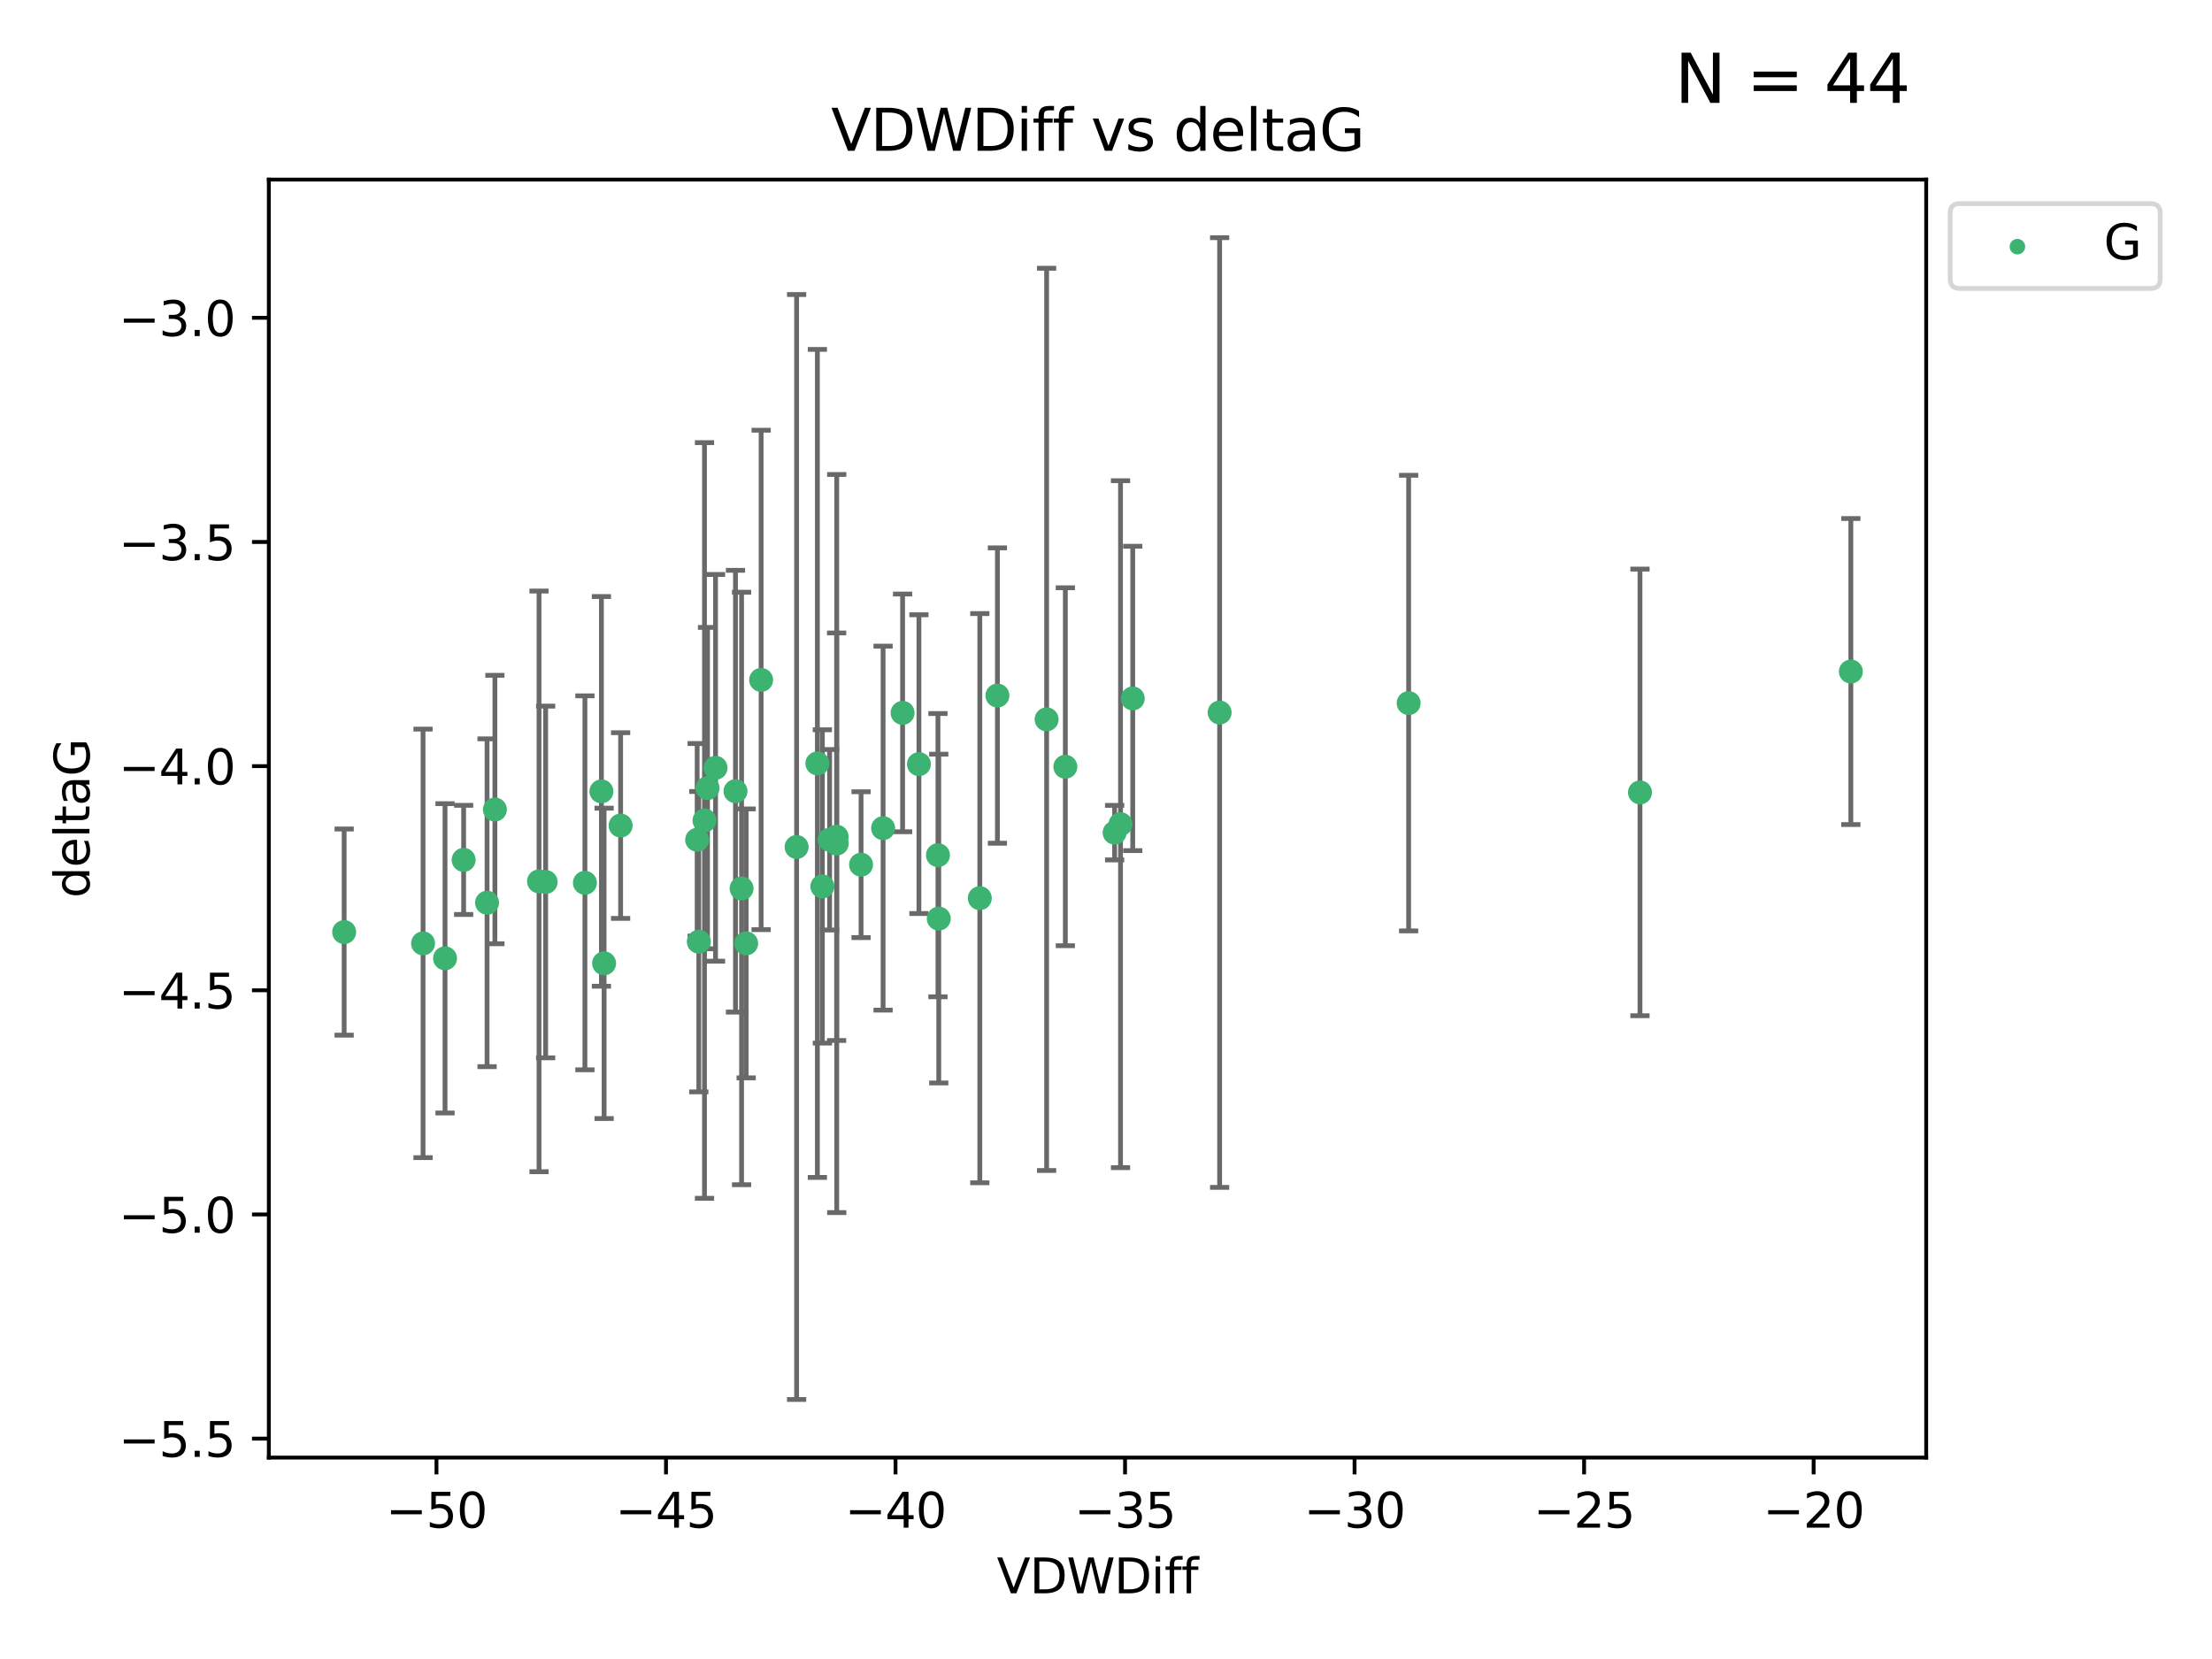 <?xml version="1.0" encoding="utf-8" standalone="no"?>
<!DOCTYPE svg PUBLIC "-//W3C//DTD SVG 1.1//EN"
  "http://www.w3.org/Graphics/SVG/1.1/DTD/svg11.dtd">
<svg xmlns:xlink="http://www.w3.org/1999/xlink" width="460.8pt" height="345.6pt" viewBox="0 0 460.8 345.6" xmlns="http://www.w3.org/2000/svg" version="1.1">
 <defs>
  <style type="text/css">*{stroke-linejoin: round; stroke-linecap: butt}</style>
 </defs>
 <g id="figure_1">
  <g id="patch_1">
   <path d="M 0 345.6 
L 460.8 345.6 
L 460.8 0 
L 0 0 
z
" style="fill: #ffffff"/>
  </g>
  <g id="axes_1">
   <g id="patch_2">
    <path d="M 56 303.64 
L 401.26 303.64 
L 401.26 37.411 
L 56 37.411 
z
" style="fill: #ffffff"/>
   </g>
   <g id="PathCollection_1">
    <defs>
     <path id="mda6fa70199" d="M 0 1.118 
C 0.297 1.118 0.581 1 0.791 0.791 
C 1 0.581 1.118 0.297 1.118 0 
C 1.118 -0.297 1 -0.581 0.791 -0.791 
C 0.581 -1 0.297 -1.118 0 -1.118 
C -0.297 -1.118 -0.581 -1 -0.791 -0.791 
C -1 -0.581 -1.118 -0.297 -1.118 0 
C -1.118 0.297 -1 0.581 -0.791 0.791 
C -0.581 1 -0.297 1.118 0 1.118 
z
" style="stroke: #3cb371"/>
    </defs>
    <g clip-path="url(#pab0055005d)">
     <use xlink:href="#mda6fa70199" x="145.232" y="174.941" style="fill: #3cb371; stroke: #3cb371"/>
     <use xlink:href="#mda6fa70199" x="88.128" y="196.522" style="fill: #3cb371; stroke: #3cb371"/>
     <use xlink:href="#mda6fa70199" x="101.463" y="188.057" style="fill: #3cb371; stroke: #3cb371"/>
     <use xlink:href="#mda6fa70199" x="112.289" y="183.607" style="fill: #3cb371; stroke: #3cb371"/>
     <use xlink:href="#mda6fa70199" x="149.058" y="159.953" style="fill: #3cb371; stroke: #3cb371"/>
     <use xlink:href="#mda6fa70199" x="172.823" y="174.94" style="fill: #3cb371; stroke: #3cb371"/>
     <use xlink:href="#mda6fa70199" x="195.56" y="191.356" style="fill: #3cb371; stroke: #3cb371"/>
     <use xlink:href="#mda6fa70199" x="71.694" y="194.169" style="fill: #3cb371; stroke: #3cb371"/>
     <use xlink:href="#mda6fa70199" x="147.387" y="164.177" style="fill: #3cb371; stroke: #3cb371"/>
     <use xlink:href="#mda6fa70199" x="145.574" y="196.169" style="fill: #3cb371; stroke: #3cb371"/>
     <use xlink:href="#mda6fa70199" x="113.668" y="183.734" style="fill: #3cb371; stroke: #3cb371"/>
     <use xlink:href="#mda6fa70199" x="92.709" y="199.634" style="fill: #3cb371; stroke: #3cb371"/>
     <use xlink:href="#mda6fa70199" x="158.557" y="141.638" style="fill: #3cb371; stroke: #3cb371"/>
     <use xlink:href="#mda6fa70199" x="188.027" y="148.504" style="fill: #3cb371; stroke: #3cb371"/>
     <use xlink:href="#mda6fa70199" x="165.95" y="176.447" style="fill: #3cb371; stroke: #3cb371"/>
     <use xlink:href="#mda6fa70199" x="129.286" y="171.977" style="fill: #3cb371; stroke: #3cb371"/>
     <use xlink:href="#mda6fa70199" x="174.285" y="174.305" style="fill: #3cb371; stroke: #3cb371"/>
     <use xlink:href="#mda6fa70199" x="195.393" y="178.144" style="fill: #3cb371; stroke: #3cb371"/>
     <use xlink:href="#mda6fa70199" x="204.111" y="187.105" style="fill: #3cb371; stroke: #3cb371"/>
     <use xlink:href="#mda6fa70199" x="121.849" y="183.909" style="fill: #3cb371; stroke: #3cb371"/>
     <use xlink:href="#mda6fa70199" x="153.216" y="164.821" style="fill: #3cb371; stroke: #3cb371"/>
     <use xlink:href="#mda6fa70199" x="174.308" y="175.723" style="fill: #3cb371; stroke: #3cb371"/>
     <use xlink:href="#mda6fa70199" x="170.276" y="159.033" style="fill: #3cb371; stroke: #3cb371"/>
     <use xlink:href="#mda6fa70199" x="179.374" y="180.127" style="fill: #3cb371; stroke: #3cb371"/>
     <use xlink:href="#mda6fa70199" x="103.098" y="168.639" style="fill: #3cb371; stroke: #3cb371"/>
     <use xlink:href="#mda6fa70199" x="171.313" y="184.66" style="fill: #3cb371; stroke: #3cb371"/>
     <use xlink:href="#mda6fa70199" x="154.483" y="185.084" style="fill: #3cb371; stroke: #3cb371"/>
     <use xlink:href="#mda6fa70199" x="96.584" y="179.131" style="fill: #3cb371; stroke: #3cb371"/>
     <use xlink:href="#mda6fa70199" x="125.285" y="164.86" style="fill: #3cb371; stroke: #3cb371"/>
     <use xlink:href="#mda6fa70199" x="125.846" y="200.683" style="fill: #3cb371; stroke: #3cb371"/>
     <use xlink:href="#mda6fa70199" x="155.439" y="196.527" style="fill: #3cb371; stroke: #3cb371"/>
     <use xlink:href="#mda6fa70199" x="235.969" y="145.499" style="fill: #3cb371; stroke: #3cb371"/>
     <use xlink:href="#mda6fa70199" x="233.425" y="171.692" style="fill: #3cb371; stroke: #3cb371"/>
     <use xlink:href="#mda6fa70199" x="232.197" y="173.454" style="fill: #3cb371; stroke: #3cb371"/>
     <use xlink:href="#mda6fa70199" x="183.964" y="172.517" style="fill: #3cb371; stroke: #3cb371"/>
     <use xlink:href="#mda6fa70199" x="146.759" y="170.92" style="fill: #3cb371; stroke: #3cb371"/>
     <use xlink:href="#mda6fa70199" x="221.931" y="159.728" style="fill: #3cb371; stroke: #3cb371"/>
     <use xlink:href="#mda6fa70199" x="191.428" y="159.186" style="fill: #3cb371; stroke: #3cb371"/>
     <use xlink:href="#mda6fa70199" x="218.029" y="149.86" style="fill: #3cb371; stroke: #3cb371"/>
     <use xlink:href="#mda6fa70199" x="254.071" y="148.432" style="fill: #3cb371; stroke: #3cb371"/>
     <use xlink:href="#mda6fa70199" x="207.78" y="144.893" style="fill: #3cb371; stroke: #3cb371"/>
     <use xlink:href="#mda6fa70199" x="293.447" y="146.468" style="fill: #3cb371; stroke: #3cb371"/>
     <use xlink:href="#mda6fa70199" x="341.637" y="165.075" style="fill: #3cb371; stroke: #3cb371"/>
     <use xlink:href="#mda6fa70199" x="385.566" y="139.894" style="fill: #3cb371; stroke: #3cb371"/>
    </g>
   </g>
   <g id="matplotlib.axis_1">
    <g id="xtick_1">
     <g id="line2d_1">
      <defs>
       <path id="m819eb8958d" d="M 0 0 
L 0 3.5 
" style="stroke: #000000; stroke-width: 0.8"/>
      </defs>
      <g>
       <use xlink:href="#m819eb8958d" x="90.925" y="303.64" style="stroke: #000000; stroke-width: 0.8"/>
      </g>
     </g>
     <g id="text_1">
      <!-- −50 -->
      <g transform="translate(80.373 318.238)scale(0.1 -0.1)">
       <defs>
        <path id="DejaVuSans-2212" d="M 678 2272 
L 4684 2272 
L 4684 1741 
L 678 1741 
L 678 2272 
z
" transform="scale(0.016)"/>
        <path id="DejaVuSans-35" d="M 691 4666 
L 3169 4666 
L 3169 4134 
L 1269 4134 
L 1269 2991 
Q 1406 3038 1543 3061 
Q 1681 3084 1819 3084 
Q 2600 3084 3056 2656 
Q 3513 2228 3513 1497 
Q 3513 744 3044 326 
Q 2575 -91 1722 -91 
Q 1428 -91 1123 -41 
Q 819 9 494 109 
L 494 744 
Q 775 591 1075 516 
Q 1375 441 1709 441 
Q 2250 441 2565 725 
Q 2881 1009 2881 1497 
Q 2881 1984 2565 2268 
Q 2250 2553 1709 2553 
Q 1456 2553 1204 2497 
Q 953 2441 691 2322 
L 691 4666 
z
" transform="scale(0.016)"/>
        <path id="DejaVuSans-30" d="M 2034 4250 
Q 1547 4250 1301 3770 
Q 1056 3291 1056 2328 
Q 1056 1369 1301 889 
Q 1547 409 2034 409 
Q 2525 409 2770 889 
Q 3016 1369 3016 2328 
Q 3016 3291 2770 3770 
Q 2525 4250 2034 4250 
z
M 2034 4750 
Q 2819 4750 3233 4129 
Q 3647 3509 3647 2328 
Q 3647 1150 3233 529 
Q 2819 -91 2034 -91 
Q 1250 -91 836 529 
Q 422 1150 422 2328 
Q 422 3509 836 4129 
Q 1250 4750 2034 4750 
z
" transform="scale(0.016)"/>
       </defs>
       <use xlink:href="#DejaVuSans-2212"/>
       <use xlink:href="#DejaVuSans-35" x="83.789"/>
       <use xlink:href="#DejaVuSans-30" x="147.412"/>
      </g>
     </g>
    </g>
    <g id="xtick_2">
     <g id="line2d_2">
      <g>
       <use xlink:href="#m819eb8958d" x="138.74" y="303.64" style="stroke: #000000; stroke-width: 0.8"/>
      </g>
     </g>
     <g id="text_2">
      <!-- −45 -->
      <g transform="translate(128.187 318.238)scale(0.1 -0.1)">
       <defs>
        <path id="DejaVuSans-34" d="M 2419 4116 
L 825 1625 
L 2419 1625 
L 2419 4116 
z
M 2253 4666 
L 3047 4666 
L 3047 1625 
L 3713 1625 
L 3713 1100 
L 3047 1100 
L 3047 0 
L 2419 0 
L 2419 1100 
L 313 1100 
L 313 1709 
L 2253 4666 
z
" transform="scale(0.016)"/>
       </defs>
       <use xlink:href="#DejaVuSans-2212"/>
       <use xlink:href="#DejaVuSans-34" x="83.789"/>
       <use xlink:href="#DejaVuSans-35" x="147.412"/>
      </g>
     </g>
    </g>
    <g id="xtick_3">
     <g id="line2d_3">
      <g>
       <use xlink:href="#m819eb8958d" x="186.554" y="303.64" style="stroke: #000000; stroke-width: 0.8"/>
      </g>
     </g>
     <g id="text_3">
      <!-- −40 -->
      <g transform="translate(176.001 318.238)scale(0.1 -0.1)">
       <use xlink:href="#DejaVuSans-2212"/>
       <use xlink:href="#DejaVuSans-34" x="83.789"/>
       <use xlink:href="#DejaVuSans-30" x="147.412"/>
      </g>
     </g>
    </g>
    <g id="xtick_4">
     <g id="line2d_4">
      <g>
       <use xlink:href="#m819eb8958d" x="234.368" y="303.64" style="stroke: #000000; stroke-width: 0.8"/>
      </g>
     </g>
     <g id="text_4">
      <!-- −35 -->
      <g transform="translate(223.815 318.238)scale(0.1 -0.1)">
       <defs>
        <path id="DejaVuSans-33" d="M 2597 2516 
Q 3050 2419 3304 2112 
Q 3559 1806 3559 1356 
Q 3559 666 3084 287 
Q 2609 -91 1734 -91 
Q 1441 -91 1130 -33 
Q 819 25 488 141 
L 488 750 
Q 750 597 1062 519 
Q 1375 441 1716 441 
Q 2309 441 2620 675 
Q 2931 909 2931 1356 
Q 2931 1769 2642 2001 
Q 2353 2234 1838 2234 
L 1294 2234 
L 1294 2753 
L 1863 2753 
Q 2328 2753 2575 2939 
Q 2822 3125 2822 3475 
Q 2822 3834 2567 4026 
Q 2313 4219 1838 4219 
Q 1578 4219 1281 4162 
Q 984 4106 628 3988 
L 628 4550 
Q 988 4650 1302 4700 
Q 1616 4750 1894 4750 
Q 2613 4750 3031 4423 
Q 3450 4097 3450 3541 
Q 3450 3153 3228 2886 
Q 3006 2619 2597 2516 
z
" transform="scale(0.016)"/>
       </defs>
       <use xlink:href="#DejaVuSans-2212"/>
       <use xlink:href="#DejaVuSans-33" x="83.789"/>
       <use xlink:href="#DejaVuSans-35" x="147.412"/>
      </g>
     </g>
    </g>
    <g id="xtick_5">
     <g id="line2d_5">
      <g>
       <use xlink:href="#m819eb8958d" x="282.182" y="303.64" style="stroke: #000000; stroke-width: 0.8"/>
      </g>
     </g>
     <g id="text_5">
      <!-- −30 -->
      <g transform="translate(271.629 318.238)scale(0.1 -0.1)">
       <use xlink:href="#DejaVuSans-2212"/>
       <use xlink:href="#DejaVuSans-33" x="83.789"/>
       <use xlink:href="#DejaVuSans-30" x="147.412"/>
      </g>
     </g>
    </g>
    <g id="xtick_6">
     <g id="line2d_6">
      <g>
       <use xlink:href="#m819eb8958d" x="329.996" y="303.64" style="stroke: #000000; stroke-width: 0.8"/>
      </g>
     </g>
     <g id="text_6">
      <!-- −25 -->
      <g transform="translate(319.444 318.238)scale(0.1 -0.1)">
       <defs>
        <path id="DejaVuSans-32" d="M 1228 531 
L 3431 531 
L 3431 0 
L 469 0 
L 469 531 
Q 828 903 1448 1529 
Q 2069 2156 2228 2338 
Q 2531 2678 2651 2914 
Q 2772 3150 2772 3378 
Q 2772 3750 2511 3984 
Q 2250 4219 1831 4219 
Q 1534 4219 1204 4116 
Q 875 4013 500 3803 
L 500 4441 
Q 881 4594 1212 4672 
Q 1544 4750 1819 4750 
Q 2544 4750 2975 4387 
Q 3406 4025 3406 3419 
Q 3406 3131 3298 2873 
Q 3191 2616 2906 2266 
Q 2828 2175 2409 1742 
Q 1991 1309 1228 531 
z
" transform="scale(0.016)"/>
       </defs>
       <use xlink:href="#DejaVuSans-2212"/>
       <use xlink:href="#DejaVuSans-32" x="83.789"/>
       <use xlink:href="#DejaVuSans-35" x="147.412"/>
      </g>
     </g>
    </g>
    <g id="xtick_7">
     <g id="line2d_7">
      <g>
       <use xlink:href="#m819eb8958d" x="377.81" y="303.64" style="stroke: #000000; stroke-width: 0.8"/>
      </g>
     </g>
     <g id="text_7">
      <!-- −20 -->
      <g transform="translate(367.258 318.238)scale(0.1 -0.1)">
       <use xlink:href="#DejaVuSans-2212"/>
       <use xlink:href="#DejaVuSans-32" x="83.789"/>
       <use xlink:href="#DejaVuSans-30" x="147.412"/>
      </g>
     </g>
    </g>
    <g id="text_8">
     <!-- VDWDiff -->
     <g transform="translate(207.657 331.917)scale(0.1 -0.1)">
      <defs>
       <path id="DejaVuSans-56" d="M 1831 0 
L 50 4666 
L 709 4666 
L 2188 738 
L 3669 4666 
L 4325 4666 
L 2547 0 
L 1831 0 
z
" transform="scale(0.016)"/>
       <path id="DejaVuSans-44" d="M 1259 4147 
L 1259 519 
L 2022 519 
Q 2988 519 3436 956 
Q 3884 1394 3884 2338 
Q 3884 3275 3436 3711 
Q 2988 4147 2022 4147 
L 1259 4147 
z
M 628 4666 
L 1925 4666 
Q 3281 4666 3915 4102 
Q 4550 3538 4550 2338 
Q 4550 1131 3912 565 
Q 3275 0 1925 0 
L 628 0 
L 628 4666 
z
" transform="scale(0.016)"/>
       <path id="DejaVuSans-57" d="M 213 4666 
L 850 4666 
L 1831 722 
L 2809 4666 
L 3519 4666 
L 4500 722 
L 5478 4666 
L 6119 4666 
L 4947 0 
L 4153 0 
L 3169 4050 
L 2175 0 
L 1381 0 
L 213 4666 
z
" transform="scale(0.016)"/>
       <path id="DejaVuSans-69" d="M 603 3500 
L 1178 3500 
L 1178 0 
L 603 0 
L 603 3500 
z
M 603 4863 
L 1178 4863 
L 1178 4134 
L 603 4134 
L 603 4863 
z
" transform="scale(0.016)"/>
       <path id="DejaVuSans-66" d="M 2375 4863 
L 2375 4384 
L 1825 4384 
Q 1516 4384 1395 4259 
Q 1275 4134 1275 3809 
L 1275 3500 
L 2222 3500 
L 2222 3053 
L 1275 3053 
L 1275 0 
L 697 0 
L 697 3053 
L 147 3053 
L 147 3500 
L 697 3500 
L 697 3744 
Q 697 4328 969 4595 
Q 1241 4863 1831 4863 
L 2375 4863 
z
" transform="scale(0.016)"/>
      </defs>
      <use xlink:href="#DejaVuSans-56"/>
      <use xlink:href="#DejaVuSans-44" x="68.408"/>
      <use xlink:href="#DejaVuSans-57" x="145.41"/>
      <use xlink:href="#DejaVuSans-44" x="244.287"/>
      <use xlink:href="#DejaVuSans-69" x="321.289"/>
      <use xlink:href="#DejaVuSans-66" x="349.072"/>
      <use xlink:href="#DejaVuSans-66" x="384.277"/>
     </g>
    </g>
   </g>
   <g id="matplotlib.axis_2">
    <g id="ytick_1">
     <g id="line2d_8">
      <defs>
       <path id="m0b0211c39b" d="M 0 0 
L -3.5 0 
" style="stroke: #000000; stroke-width: 0.8"/>
      </defs>
      <g>
       <use xlink:href="#m0b0211c39b" x="56" y="299.693" style="stroke: #000000; stroke-width: 0.8"/>
      </g>
     </g>
     <g id="text_9">
      <!-- −5.5 -->
      <g transform="translate(24.717 303.492)scale(0.1 -0.1)">
       <defs>
        <path id="DejaVuSans-2e" d="M 684 794 
L 1344 794 
L 1344 0 
L 684 0 
L 684 794 
z
" transform="scale(0.016)"/>
       </defs>
       <use xlink:href="#DejaVuSans-2212"/>
       <use xlink:href="#DejaVuSans-35" x="83.789"/>
       <use xlink:href="#DejaVuSans-2e" x="147.412"/>
       <use xlink:href="#DejaVuSans-35" x="179.199"/>
      </g>
     </g>
    </g>
    <g id="ytick_2">
     <g id="line2d_9">
      <g>
       <use xlink:href="#m0b0211c39b" x="56" y="252.995" style="stroke: #000000; stroke-width: 0.8"/>
      </g>
     </g>
     <g id="text_10">
      <!-- −5.0 -->
      <g transform="translate(24.717 256.795)scale(0.1 -0.1)">
       <use xlink:href="#DejaVuSans-2212"/>
       <use xlink:href="#DejaVuSans-35" x="83.789"/>
       <use xlink:href="#DejaVuSans-2e" x="147.412"/>
       <use xlink:href="#DejaVuSans-30" x="179.199"/>
      </g>
     </g>
    </g>
    <g id="ytick_3">
     <g id="line2d_10">
      <g>
       <use xlink:href="#m0b0211c39b" x="56" y="206.298" style="stroke: #000000; stroke-width: 0.8"/>
      </g>
     </g>
     <g id="text_11">
      <!-- −4.5 -->
      <g transform="translate(24.717 210.097)scale(0.1 -0.1)">
       <use xlink:href="#DejaVuSans-2212"/>
       <use xlink:href="#DejaVuSans-34" x="83.789"/>
       <use xlink:href="#DejaVuSans-2e" x="147.412"/>
       <use xlink:href="#DejaVuSans-35" x="179.199"/>
      </g>
     </g>
    </g>
    <g id="ytick_4">
     <g id="line2d_11">
      <g>
       <use xlink:href="#m0b0211c39b" x="56" y="159.6" style="stroke: #000000; stroke-width: 0.8"/>
      </g>
     </g>
     <g id="text_12">
      <!-- −4.0 -->
      <g transform="translate(24.717 163.399)scale(0.1 -0.1)">
       <use xlink:href="#DejaVuSans-2212"/>
       <use xlink:href="#DejaVuSans-34" x="83.789"/>
       <use xlink:href="#DejaVuSans-2e" x="147.412"/>
       <use xlink:href="#DejaVuSans-30" x="179.199"/>
      </g>
     </g>
    </g>
    <g id="ytick_5">
     <g id="line2d_12">
      <g>
       <use xlink:href="#m0b0211c39b" x="56" y="112.902" style="stroke: #000000; stroke-width: 0.8"/>
      </g>
     </g>
     <g id="text_13">
      <!-- −3.5 -->
      <g transform="translate(24.717 116.701)scale(0.1 -0.1)">
       <use xlink:href="#DejaVuSans-2212"/>
       <use xlink:href="#DejaVuSans-33" x="83.789"/>
       <use xlink:href="#DejaVuSans-2e" x="147.412"/>
       <use xlink:href="#DejaVuSans-35" x="179.199"/>
      </g>
     </g>
    </g>
    <g id="ytick_6">
     <g id="line2d_13">
      <g>
       <use xlink:href="#m0b0211c39b" x="56" y="66.204" style="stroke: #000000; stroke-width: 0.8"/>
      </g>
     </g>
     <g id="text_14">
      <!-- −3.0 -->
      <g transform="translate(24.717 70.004)scale(0.1 -0.1)">
       <use xlink:href="#DejaVuSans-2212"/>
       <use xlink:href="#DejaVuSans-33" x="83.789"/>
       <use xlink:href="#DejaVuSans-2e" x="147.412"/>
       <use xlink:href="#DejaVuSans-30" x="179.199"/>
      </g>
     </g>
    </g>
    <g id="text_15">
     <!-- deltaG -->
     <g transform="translate(18.637 187.064)rotate(-90)scale(0.1 -0.1)">
      <defs>
       <path id="DejaVuSans-64" d="M 2906 2969 
L 2906 4863 
L 3481 4863 
L 3481 0 
L 2906 0 
L 2906 525 
Q 2725 213 2448 61 
Q 2172 -91 1784 -91 
Q 1150 -91 751 415 
Q 353 922 353 1747 
Q 353 2572 751 3078 
Q 1150 3584 1784 3584 
Q 2172 3584 2448 3432 
Q 2725 3281 2906 2969 
z
M 947 1747 
Q 947 1113 1208 752 
Q 1469 391 1925 391 
Q 2381 391 2643 752 
Q 2906 1113 2906 1747 
Q 2906 2381 2643 2742 
Q 2381 3103 1925 3103 
Q 1469 3103 1208 2742 
Q 947 2381 947 1747 
z
" transform="scale(0.016)"/>
       <path id="DejaVuSans-65" d="M 3597 1894 
L 3597 1613 
L 953 1613 
Q 991 1019 1311 708 
Q 1631 397 2203 397 
Q 2534 397 2845 478 
Q 3156 559 3463 722 
L 3463 178 
Q 3153 47 2828 -22 
Q 2503 -91 2169 -91 
Q 1331 -91 842 396 
Q 353 884 353 1716 
Q 353 2575 817 3079 
Q 1281 3584 2069 3584 
Q 2775 3584 3186 3129 
Q 3597 2675 3597 1894 
z
M 3022 2063 
Q 3016 2534 2758 2815 
Q 2500 3097 2075 3097 
Q 1594 3097 1305 2825 
Q 1016 2553 972 2059 
L 3022 2063 
z
" transform="scale(0.016)"/>
       <path id="DejaVuSans-6c" d="M 603 4863 
L 1178 4863 
L 1178 0 
L 603 0 
L 603 4863 
z
" transform="scale(0.016)"/>
       <path id="DejaVuSans-74" d="M 1172 4494 
L 1172 3500 
L 2356 3500 
L 2356 3053 
L 1172 3053 
L 1172 1153 
Q 1172 725 1289 603 
Q 1406 481 1766 481 
L 2356 481 
L 2356 0 
L 1766 0 
Q 1100 0 847 248 
Q 594 497 594 1153 
L 594 3053 
L 172 3053 
L 172 3500 
L 594 3500 
L 594 4494 
L 1172 4494 
z
" transform="scale(0.016)"/>
       <path id="DejaVuSans-61" d="M 2194 1759 
Q 1497 1759 1228 1600 
Q 959 1441 959 1056 
Q 959 750 1161 570 
Q 1363 391 1709 391 
Q 2188 391 2477 730 
Q 2766 1069 2766 1631 
L 2766 1759 
L 2194 1759 
z
M 3341 1997 
L 3341 0 
L 2766 0 
L 2766 531 
Q 2569 213 2275 61 
Q 1981 -91 1556 -91 
Q 1019 -91 701 211 
Q 384 513 384 1019 
Q 384 1609 779 1909 
Q 1175 2209 1959 2209 
L 2766 2209 
L 2766 2266 
Q 2766 2663 2505 2880 
Q 2244 3097 1772 3097 
Q 1472 3097 1187 3025 
Q 903 2953 641 2809 
L 641 3341 
Q 956 3463 1253 3523 
Q 1550 3584 1831 3584 
Q 2591 3584 2966 3190 
Q 3341 2797 3341 1997 
z
" transform="scale(0.016)"/>
       <path id="DejaVuSans-47" d="M 3809 666 
L 3809 1919 
L 2778 1919 
L 2778 2438 
L 4434 2438 
L 4434 434 
Q 4069 175 3628 42 
Q 3188 -91 2688 -91 
Q 1594 -91 976 548 
Q 359 1188 359 2328 
Q 359 3472 976 4111 
Q 1594 4750 2688 4750 
Q 3144 4750 3555 4637 
Q 3966 4525 4313 4306 
L 4313 3634 
Q 3963 3931 3569 4081 
Q 3175 4231 2741 4231 
Q 1884 4231 1454 3753 
Q 1025 3275 1025 2328 
Q 1025 1384 1454 906 
Q 1884 428 2741 428 
Q 3075 428 3337 486 
Q 3600 544 3809 666 
z
" transform="scale(0.016)"/>
      </defs>
      <use xlink:href="#DejaVuSans-64"/>
      <use xlink:href="#DejaVuSans-65" x="63.477"/>
      <use xlink:href="#DejaVuSans-6c" x="125"/>
      <use xlink:href="#DejaVuSans-74" x="152.783"/>
      <use xlink:href="#DejaVuSans-61" x="191.992"/>
      <use xlink:href="#DejaVuSans-47" x="253.271"/>
     </g>
    </g>
   </g>
   <g id="LineCollection_1">
    <path d="M 145.232 194.992 
L 145.232 154.891 
" clip-path="url(#pab0055005d)" style="fill: none; stroke: #696969"/>
    <path d="M 88.128 241.156 
L 88.128 151.889 
" clip-path="url(#pab0055005d)" style="fill: none; stroke: #696969"/>
    <path d="M 101.463 222.202 
L 101.463 153.913 
" clip-path="url(#pab0055005d)" style="fill: none; stroke: #696969"/>
    <path d="M 112.289 244.087 
L 112.289 123.127 
" clip-path="url(#pab0055005d)" style="fill: none; stroke: #696969"/>
    <path d="M 149.058 200.233 
L 149.058 119.673 
" clip-path="url(#pab0055005d)" style="fill: none; stroke: #696969"/>
    <path d="M 172.823 193.742 
L 172.823 156.138 
" clip-path="url(#pab0055005d)" style="fill: none; stroke: #696969"/>
    <path d="M 195.56 225.604 
L 195.56 157.109 
" clip-path="url(#pab0055005d)" style="fill: none; stroke: #696969"/>
    <path d="M 71.694 215.642 
L 71.694 172.695 
" clip-path="url(#pab0055005d)" style="fill: none; stroke: #696969"/>
    <path d="M 147.387 197.652 
L 147.387 130.703 
" clip-path="url(#pab0055005d)" style="fill: none; stroke: #696969"/>
    <path d="M 145.574 227.458 
L 145.574 164.879 
" clip-path="url(#pab0055005d)" style="fill: none; stroke: #696969"/>
    <path d="M 113.668 220.367 
L 113.668 147.101 
" clip-path="url(#pab0055005d)" style="fill: none; stroke: #696969"/>
    <path d="M 92.709 231.852 
L 92.709 167.415 
" clip-path="url(#pab0055005d)" style="fill: none; stroke: #696969"/>
    <path d="M 158.557 193.658 
L 158.557 89.619 
" clip-path="url(#pab0055005d)" style="fill: none; stroke: #696969"/>
    <path d="M 188.027 173.263 
L 188.027 123.745 
" clip-path="url(#pab0055005d)" style="fill: none; stroke: #696969"/>
    <path d="M 165.95 291.539 
L 165.95 61.355 
" clip-path="url(#pab0055005d)" style="fill: none; stroke: #696969"/>
    <path d="M 129.286 191.322 
L 129.286 152.633 
" clip-path="url(#pab0055005d)" style="fill: none; stroke: #696969"/>
    <path d="M 174.285 216.752 
L 174.285 131.857 
" clip-path="url(#pab0055005d)" style="fill: none; stroke: #696969"/>
    <path d="M 195.393 207.646 
L 195.393 148.643 
" clip-path="url(#pab0055005d)" style="fill: none; stroke: #696969"/>
    <path d="M 204.111 246.391 
L 204.111 127.819 
" clip-path="url(#pab0055005d)" style="fill: none; stroke: #696969"/>
    <path d="M 121.849 222.859 
L 121.849 144.959 
" clip-path="url(#pab0055005d)" style="fill: none; stroke: #696969"/>
    <path d="M 153.216 210.837 
L 153.216 118.805 
" clip-path="url(#pab0055005d)" style="fill: none; stroke: #696969"/>
    <path d="M 174.308 252.605 
L 174.308 98.842 
" clip-path="url(#pab0055005d)" style="fill: none; stroke: #696969"/>
    <path d="M 170.276 245.28 
L 170.276 72.786 
" clip-path="url(#pab0055005d)" style="fill: none; stroke: #696969"/>
    <path d="M 179.374 195.317 
L 179.374 164.937 
" clip-path="url(#pab0055005d)" style="fill: none; stroke: #696969"/>
    <path d="M 103.098 196.598 
L 103.098 140.68 
" clip-path="url(#pab0055005d)" style="fill: none; stroke: #696969"/>
    <path d="M 171.313 217.293 
L 171.313 152.027 
" clip-path="url(#pab0055005d)" style="fill: none; stroke: #696969"/>
    <path d="M 154.483 246.798 
L 154.483 123.37 
" clip-path="url(#pab0055005d)" style="fill: none; stroke: #696969"/>
    <path d="M 96.584 190.499 
L 96.584 167.762 
" clip-path="url(#pab0055005d)" style="fill: none; stroke: #696969"/>
    <path d="M 125.285 205.45 
L 125.285 124.27 
" clip-path="url(#pab0055005d)" style="fill: none; stroke: #696969"/>
    <path d="M 125.846 233.011 
L 125.846 168.356 
" clip-path="url(#pab0055005d)" style="fill: none; stroke: #696969"/>
    <path d="M 155.439 224.54 
L 155.439 168.514 
" clip-path="url(#pab0055005d)" style="fill: none; stroke: #696969"/>
    <path d="M 235.969 177.203 
L 235.969 113.796 
" clip-path="url(#pab0055005d)" style="fill: none; stroke: #696969"/>
    <path d="M 233.425 243.241 
L 233.425 100.142 
" clip-path="url(#pab0055005d)" style="fill: none; stroke: #696969"/>
    <path d="M 232.197 179.136 
L 232.197 167.773 
" clip-path="url(#pab0055005d)" style="fill: none; stroke: #696969"/>
    <path d="M 183.964 210.429 
L 183.964 134.605 
" clip-path="url(#pab0055005d)" style="fill: none; stroke: #696969"/>
    <path d="M 146.759 249.631 
L 146.759 92.209 
" clip-path="url(#pab0055005d)" style="fill: none; stroke: #696969"/>
    <path d="M 221.931 197.01 
L 221.931 122.447 
" clip-path="url(#pab0055005d)" style="fill: none; stroke: #696969"/>
    <path d="M 191.428 190.305 
L 191.428 128.067 
" clip-path="url(#pab0055005d)" style="fill: none; stroke: #696969"/>
    <path d="M 218.029 243.834 
L 218.029 55.886 
" clip-path="url(#pab0055005d)" style="fill: none; stroke: #696969"/>
    <path d="M 254.071 247.351 
L 254.071 49.513 
" clip-path="url(#pab0055005d)" style="fill: none; stroke: #696969"/>
    <path d="M 207.78 175.656 
L 207.78 114.13 
" clip-path="url(#pab0055005d)" style="fill: none; stroke: #696969"/>
    <path d="M 293.447 193.921 
L 293.447 99.014 
" clip-path="url(#pab0055005d)" style="fill: none; stroke: #696969"/>
    <path d="M 341.637 211.596 
L 341.637 118.553 
" clip-path="url(#pab0055005d)" style="fill: none; stroke: #696969"/>
    <path d="M 385.566 171.77 
L 385.566 108.018 
" clip-path="url(#pab0055005d)" style="fill: none; stroke: #696969"/>
   </g>
   <g id="line2d_14">
    <defs>
     <path id="madc034306e" d="M 2 0 
L -2 -0 
" style="stroke: #696969"/>
    </defs>
    <g clip-path="url(#pab0055005d)">
     <use xlink:href="#madc034306e" x="145.232" y="194.992" style="fill: #696969; stroke: #696969"/>
     <use xlink:href="#madc034306e" x="88.128" y="241.156" style="fill: #696969; stroke: #696969"/>
     <use xlink:href="#madc034306e" x="101.463" y="222.202" style="fill: #696969; stroke: #696969"/>
     <use xlink:href="#madc034306e" x="112.289" y="244.087" style="fill: #696969; stroke: #696969"/>
     <use xlink:href="#madc034306e" x="149.058" y="200.233" style="fill: #696969; stroke: #696969"/>
     <use xlink:href="#madc034306e" x="172.823" y="193.742" style="fill: #696969; stroke: #696969"/>
     <use xlink:href="#madc034306e" x="195.56" y="225.604" style="fill: #696969; stroke: #696969"/>
     <use xlink:href="#madc034306e" x="71.694" y="215.642" style="fill: #696969; stroke: #696969"/>
     <use xlink:href="#madc034306e" x="147.387" y="197.652" style="fill: #696969; stroke: #696969"/>
     <use xlink:href="#madc034306e" x="145.574" y="227.458" style="fill: #696969; stroke: #696969"/>
     <use xlink:href="#madc034306e" x="113.668" y="220.367" style="fill: #696969; stroke: #696969"/>
     <use xlink:href="#madc034306e" x="92.709" y="231.852" style="fill: #696969; stroke: #696969"/>
     <use xlink:href="#madc034306e" x="158.557" y="193.658" style="fill: #696969; stroke: #696969"/>
     <use xlink:href="#madc034306e" x="188.027" y="173.263" style="fill: #696969; stroke: #696969"/>
     <use xlink:href="#madc034306e" x="165.95" y="291.539" style="fill: #696969; stroke: #696969"/>
     <use xlink:href="#madc034306e" x="129.286" y="191.322" style="fill: #696969; stroke: #696969"/>
     <use xlink:href="#madc034306e" x="174.285" y="216.752" style="fill: #696969; stroke: #696969"/>
     <use xlink:href="#madc034306e" x="195.393" y="207.646" style="fill: #696969; stroke: #696969"/>
     <use xlink:href="#madc034306e" x="204.111" y="246.391" style="fill: #696969; stroke: #696969"/>
     <use xlink:href="#madc034306e" x="121.849" y="222.859" style="fill: #696969; stroke: #696969"/>
     <use xlink:href="#madc034306e" x="153.216" y="210.837" style="fill: #696969; stroke: #696969"/>
     <use xlink:href="#madc034306e" x="174.308" y="252.605" style="fill: #696969; stroke: #696969"/>
     <use xlink:href="#madc034306e" x="170.276" y="245.28" style="fill: #696969; stroke: #696969"/>
     <use xlink:href="#madc034306e" x="179.374" y="195.317" style="fill: #696969; stroke: #696969"/>
     <use xlink:href="#madc034306e" x="103.098" y="196.598" style="fill: #696969; stroke: #696969"/>
     <use xlink:href="#madc034306e" x="171.313" y="217.293" style="fill: #696969; stroke: #696969"/>
     <use xlink:href="#madc034306e" x="154.483" y="246.798" style="fill: #696969; stroke: #696969"/>
     <use xlink:href="#madc034306e" x="96.584" y="190.499" style="fill: #696969; stroke: #696969"/>
     <use xlink:href="#madc034306e" x="125.285" y="205.45" style="fill: #696969; stroke: #696969"/>
     <use xlink:href="#madc034306e" x="125.846" y="233.011" style="fill: #696969; stroke: #696969"/>
     <use xlink:href="#madc034306e" x="155.439" y="224.54" style="fill: #696969; stroke: #696969"/>
     <use xlink:href="#madc034306e" x="235.969" y="177.203" style="fill: #696969; stroke: #696969"/>
     <use xlink:href="#madc034306e" x="233.425" y="243.241" style="fill: #696969; stroke: #696969"/>
     <use xlink:href="#madc034306e" x="232.197" y="179.136" style="fill: #696969; stroke: #696969"/>
     <use xlink:href="#madc034306e" x="183.964" y="210.429" style="fill: #696969; stroke: #696969"/>
     <use xlink:href="#madc034306e" x="146.759" y="249.631" style="fill: #696969; stroke: #696969"/>
     <use xlink:href="#madc034306e" x="221.931" y="197.01" style="fill: #696969; stroke: #696969"/>
     <use xlink:href="#madc034306e" x="191.428" y="190.305" style="fill: #696969; stroke: #696969"/>
     <use xlink:href="#madc034306e" x="218.029" y="243.834" style="fill: #696969; stroke: #696969"/>
     <use xlink:href="#madc034306e" x="254.071" y="247.351" style="fill: #696969; stroke: #696969"/>
     <use xlink:href="#madc034306e" x="207.78" y="175.656" style="fill: #696969; stroke: #696969"/>
     <use xlink:href="#madc034306e" x="293.447" y="193.921" style="fill: #696969; stroke: #696969"/>
     <use xlink:href="#madc034306e" x="341.637" y="211.596" style="fill: #696969; stroke: #696969"/>
     <use xlink:href="#madc034306e" x="385.566" y="171.77" style="fill: #696969; stroke: #696969"/>
    </g>
   </g>
   <g id="line2d_15">
    <g clip-path="url(#pab0055005d)">
     <use xlink:href="#madc034306e" x="145.232" y="154.891" style="fill: #696969; stroke: #696969"/>
     <use xlink:href="#madc034306e" x="88.128" y="151.889" style="fill: #696969; stroke: #696969"/>
     <use xlink:href="#madc034306e" x="101.463" y="153.913" style="fill: #696969; stroke: #696969"/>
     <use xlink:href="#madc034306e" x="112.289" y="123.127" style="fill: #696969; stroke: #696969"/>
     <use xlink:href="#madc034306e" x="149.058" y="119.673" style="fill: #696969; stroke: #696969"/>
     <use xlink:href="#madc034306e" x="172.823" y="156.138" style="fill: #696969; stroke: #696969"/>
     <use xlink:href="#madc034306e" x="195.56" y="157.109" style="fill: #696969; stroke: #696969"/>
     <use xlink:href="#madc034306e" x="71.694" y="172.695" style="fill: #696969; stroke: #696969"/>
     <use xlink:href="#madc034306e" x="147.387" y="130.703" style="fill: #696969; stroke: #696969"/>
     <use xlink:href="#madc034306e" x="145.574" y="164.879" style="fill: #696969; stroke: #696969"/>
     <use xlink:href="#madc034306e" x="113.668" y="147.101" style="fill: #696969; stroke: #696969"/>
     <use xlink:href="#madc034306e" x="92.709" y="167.415" style="fill: #696969; stroke: #696969"/>
     <use xlink:href="#madc034306e" x="158.557" y="89.619" style="fill: #696969; stroke: #696969"/>
     <use xlink:href="#madc034306e" x="188.027" y="123.745" style="fill: #696969; stroke: #696969"/>
     <use xlink:href="#madc034306e" x="165.95" y="61.355" style="fill: #696969; stroke: #696969"/>
     <use xlink:href="#madc034306e" x="129.286" y="152.633" style="fill: #696969; stroke: #696969"/>
     <use xlink:href="#madc034306e" x="174.285" y="131.857" style="fill: #696969; stroke: #696969"/>
     <use xlink:href="#madc034306e" x="195.393" y="148.643" style="fill: #696969; stroke: #696969"/>
     <use xlink:href="#madc034306e" x="204.111" y="127.819" style="fill: #696969; stroke: #696969"/>
     <use xlink:href="#madc034306e" x="121.849" y="144.959" style="fill: #696969; stroke: #696969"/>
     <use xlink:href="#madc034306e" x="153.216" y="118.805" style="fill: #696969; stroke: #696969"/>
     <use xlink:href="#madc034306e" x="174.308" y="98.842" style="fill: #696969; stroke: #696969"/>
     <use xlink:href="#madc034306e" x="170.276" y="72.786" style="fill: #696969; stroke: #696969"/>
     <use xlink:href="#madc034306e" x="179.374" y="164.937" style="fill: #696969; stroke: #696969"/>
     <use xlink:href="#madc034306e" x="103.098" y="140.68" style="fill: #696969; stroke: #696969"/>
     <use xlink:href="#madc034306e" x="171.313" y="152.027" style="fill: #696969; stroke: #696969"/>
     <use xlink:href="#madc034306e" x="154.483" y="123.37" style="fill: #696969; stroke: #696969"/>
     <use xlink:href="#madc034306e" x="96.584" y="167.762" style="fill: #696969; stroke: #696969"/>
     <use xlink:href="#madc034306e" x="125.285" y="124.27" style="fill: #696969; stroke: #696969"/>
     <use xlink:href="#madc034306e" x="125.846" y="168.356" style="fill: #696969; stroke: #696969"/>
     <use xlink:href="#madc034306e" x="155.439" y="168.514" style="fill: #696969; stroke: #696969"/>
     <use xlink:href="#madc034306e" x="235.969" y="113.796" style="fill: #696969; stroke: #696969"/>
     <use xlink:href="#madc034306e" x="233.425" y="100.142" style="fill: #696969; stroke: #696969"/>
     <use xlink:href="#madc034306e" x="232.197" y="167.773" style="fill: #696969; stroke: #696969"/>
     <use xlink:href="#madc034306e" x="183.964" y="134.605" style="fill: #696969; stroke: #696969"/>
     <use xlink:href="#madc034306e" x="146.759" y="92.209" style="fill: #696969; stroke: #696969"/>
     <use xlink:href="#madc034306e" x="221.931" y="122.447" style="fill: #696969; stroke: #696969"/>
     <use xlink:href="#madc034306e" x="191.428" y="128.067" style="fill: #696969; stroke: #696969"/>
     <use xlink:href="#madc034306e" x="218.029" y="55.886" style="fill: #696969; stroke: #696969"/>
     <use xlink:href="#madc034306e" x="254.071" y="49.513" style="fill: #696969; stroke: #696969"/>
     <use xlink:href="#madc034306e" x="207.78" y="114.13" style="fill: #696969; stroke: #696969"/>
     <use xlink:href="#madc034306e" x="293.447" y="99.014" style="fill: #696969; stroke: #696969"/>
     <use xlink:href="#madc034306e" x="341.637" y="118.553" style="fill: #696969; stroke: #696969"/>
     <use xlink:href="#madc034306e" x="385.566" y="108.018" style="fill: #696969; stroke: #696969"/>
    </g>
   </g>
   <g id="line2d_16">
    <defs>
     <path id="mda7f5f6c3d" d="M 0 2 
C 0.53 2 1.039 1.789 1.414 1.414 
C 1.789 1.039 2 0.53 2 0 
C 2 -0.53 1.789 -1.039 1.414 -1.414 
C 1.039 -1.789 0.53 -2 0 -2 
C -0.53 -2 -1.039 -1.789 -1.414 -1.414 
C -1.789 -1.039 -2 -0.53 -2 0 
C -2 0.53 -1.789 1.039 -1.414 1.414 
C -1.039 1.789 -0.53 2 0 2 
z
" style="stroke: #3cb371"/>
    </defs>
    <g clip-path="url(#pab0055005d)">
     <use xlink:href="#mda7f5f6c3d" x="145.232" y="174.941" style="fill: #3cb371; stroke: #3cb371"/>
     <use xlink:href="#mda7f5f6c3d" x="88.128" y="196.522" style="fill: #3cb371; stroke: #3cb371"/>
     <use xlink:href="#mda7f5f6c3d" x="101.463" y="188.057" style="fill: #3cb371; stroke: #3cb371"/>
     <use xlink:href="#mda7f5f6c3d" x="112.289" y="183.607" style="fill: #3cb371; stroke: #3cb371"/>
     <use xlink:href="#mda7f5f6c3d" x="149.058" y="159.953" style="fill: #3cb371; stroke: #3cb371"/>
     <use xlink:href="#mda7f5f6c3d" x="172.823" y="174.94" style="fill: #3cb371; stroke: #3cb371"/>
     <use xlink:href="#mda7f5f6c3d" x="195.56" y="191.356" style="fill: #3cb371; stroke: #3cb371"/>
     <use xlink:href="#mda7f5f6c3d" x="71.694" y="194.169" style="fill: #3cb371; stroke: #3cb371"/>
     <use xlink:href="#mda7f5f6c3d" x="147.387" y="164.177" style="fill: #3cb371; stroke: #3cb371"/>
     <use xlink:href="#mda7f5f6c3d" x="145.574" y="196.169" style="fill: #3cb371; stroke: #3cb371"/>
     <use xlink:href="#mda7f5f6c3d" x="113.668" y="183.734" style="fill: #3cb371; stroke: #3cb371"/>
     <use xlink:href="#mda7f5f6c3d" x="92.709" y="199.634" style="fill: #3cb371; stroke: #3cb371"/>
     <use xlink:href="#mda7f5f6c3d" x="158.557" y="141.638" style="fill: #3cb371; stroke: #3cb371"/>
     <use xlink:href="#mda7f5f6c3d" x="188.027" y="148.504" style="fill: #3cb371; stroke: #3cb371"/>
     <use xlink:href="#mda7f5f6c3d" x="165.95" y="176.447" style="fill: #3cb371; stroke: #3cb371"/>
     <use xlink:href="#mda7f5f6c3d" x="129.286" y="171.977" style="fill: #3cb371; stroke: #3cb371"/>
     <use xlink:href="#mda7f5f6c3d" x="174.285" y="174.305" style="fill: #3cb371; stroke: #3cb371"/>
     <use xlink:href="#mda7f5f6c3d" x="195.393" y="178.144" style="fill: #3cb371; stroke: #3cb371"/>
     <use xlink:href="#mda7f5f6c3d" x="204.111" y="187.105" style="fill: #3cb371; stroke: #3cb371"/>
     <use xlink:href="#mda7f5f6c3d" x="121.849" y="183.909" style="fill: #3cb371; stroke: #3cb371"/>
     <use xlink:href="#mda7f5f6c3d" x="153.216" y="164.821" style="fill: #3cb371; stroke: #3cb371"/>
     <use xlink:href="#mda7f5f6c3d" x="174.308" y="175.723" style="fill: #3cb371; stroke: #3cb371"/>
     <use xlink:href="#mda7f5f6c3d" x="170.276" y="159.033" style="fill: #3cb371; stroke: #3cb371"/>
     <use xlink:href="#mda7f5f6c3d" x="179.374" y="180.127" style="fill: #3cb371; stroke: #3cb371"/>
     <use xlink:href="#mda7f5f6c3d" x="103.098" y="168.639" style="fill: #3cb371; stroke: #3cb371"/>
     <use xlink:href="#mda7f5f6c3d" x="171.313" y="184.66" style="fill: #3cb371; stroke: #3cb371"/>
     <use xlink:href="#mda7f5f6c3d" x="154.483" y="185.084" style="fill: #3cb371; stroke: #3cb371"/>
     <use xlink:href="#mda7f5f6c3d" x="96.584" y="179.131" style="fill: #3cb371; stroke: #3cb371"/>
     <use xlink:href="#mda7f5f6c3d" x="125.285" y="164.86" style="fill: #3cb371; stroke: #3cb371"/>
     <use xlink:href="#mda7f5f6c3d" x="125.846" y="200.683" style="fill: #3cb371; stroke: #3cb371"/>
     <use xlink:href="#mda7f5f6c3d" x="155.439" y="196.527" style="fill: #3cb371; stroke: #3cb371"/>
     <use xlink:href="#mda7f5f6c3d" x="235.969" y="145.499" style="fill: #3cb371; stroke: #3cb371"/>
     <use xlink:href="#mda7f5f6c3d" x="233.425" y="171.692" style="fill: #3cb371; stroke: #3cb371"/>
     <use xlink:href="#mda7f5f6c3d" x="232.197" y="173.454" style="fill: #3cb371; stroke: #3cb371"/>
     <use xlink:href="#mda7f5f6c3d" x="183.964" y="172.517" style="fill: #3cb371; stroke: #3cb371"/>
     <use xlink:href="#mda7f5f6c3d" x="146.759" y="170.92" style="fill: #3cb371; stroke: #3cb371"/>
     <use xlink:href="#mda7f5f6c3d" x="221.931" y="159.728" style="fill: #3cb371; stroke: #3cb371"/>
     <use xlink:href="#mda7f5f6c3d" x="191.428" y="159.186" style="fill: #3cb371; stroke: #3cb371"/>
     <use xlink:href="#mda7f5f6c3d" x="218.029" y="149.86" style="fill: #3cb371; stroke: #3cb371"/>
     <use xlink:href="#mda7f5f6c3d" x="254.071" y="148.432" style="fill: #3cb371; stroke: #3cb371"/>
     <use xlink:href="#mda7f5f6c3d" x="207.78" y="144.893" style="fill: #3cb371; stroke: #3cb371"/>
     <use xlink:href="#mda7f5f6c3d" x="293.447" y="146.468" style="fill: #3cb371; stroke: #3cb371"/>
     <use xlink:href="#mda7f5f6c3d" x="341.637" y="165.075" style="fill: #3cb371; stroke: #3cb371"/>
     <use xlink:href="#mda7f5f6c3d" x="385.566" y="139.894" style="fill: #3cb371; stroke: #3cb371"/>
    </g>
   </g>
   <g id="patch_3">
    <path d="M 56 303.64 
L 56 37.411 
" style="fill: none; stroke: #000000; stroke-width: 0.8; stroke-linejoin: miter; stroke-linecap: square"/>
   </g>
   <g id="patch_4">
    <path d="M 401.26 303.64 
L 401.26 37.411 
" style="fill: none; stroke: #000000; stroke-width: 0.8; stroke-linejoin: miter; stroke-linecap: square"/>
   </g>
   <g id="patch_5">
    <path d="M 56 303.64 
L 401.26 303.64 
" style="fill: none; stroke: #000000; stroke-width: 0.8; stroke-linejoin: miter; stroke-linecap: square"/>
   </g>
   <g id="patch_6">
    <path d="M 56 37.411 
L 401.26 37.411 
" style="fill: none; stroke: #000000; stroke-width: 0.8; stroke-linejoin: miter; stroke-linecap: square"/>
   </g>
   <g id="text_16">
    <!-- N = 44 -->
    <g transform="translate(348.888 21.426)scale(0.14 -0.14)">
     <defs>
      <path id="DejaVuSans-4e" d="M 628 4666 
L 1478 4666 
L 3547 763 
L 3547 4666 
L 4159 4666 
L 4159 0 
L 3309 0 
L 1241 3903 
L 1241 0 
L 628 0 
L 628 4666 
z
" transform="scale(0.016)"/>
      <path id="DejaVuSans-20" transform="scale(0.016)"/>
      <path id="DejaVuSans-3d" d="M 678 2906 
L 4684 2906 
L 4684 2381 
L 678 2381 
L 678 2906 
z
M 678 1631 
L 4684 1631 
L 4684 1100 
L 678 1100 
L 678 1631 
z
" transform="scale(0.016)"/>
     </defs>
     <use xlink:href="#DejaVuSans-4e"/>
     <use xlink:href="#DejaVuSans-20" x="74.805"/>
     <use xlink:href="#DejaVuSans-3d" x="106.592"/>
     <use xlink:href="#DejaVuSans-20" x="190.381"/>
     <use xlink:href="#DejaVuSans-34" x="222.168"/>
     <use xlink:href="#DejaVuSans-34" x="285.791"/>
    </g>
   </g>
   <g id="text_17">
    <!-- VDWDiff vs deltaG -->
    <g transform="translate(173.125 31.411)scale(0.12 -0.12)">
     <defs>
      <path id="DejaVuSans-76" d="M 191 3500 
L 800 3500 
L 1894 563 
L 2988 3500 
L 3597 3500 
L 2284 0 
L 1503 0 
L 191 3500 
z
" transform="scale(0.016)"/>
      <path id="DejaVuSans-73" d="M 2834 3397 
L 2834 2853 
Q 2591 2978 2328 3040 
Q 2066 3103 1784 3103 
Q 1356 3103 1142 2972 
Q 928 2841 928 2578 
Q 928 2378 1081 2264 
Q 1234 2150 1697 2047 
L 1894 2003 
Q 2506 1872 2764 1633 
Q 3022 1394 3022 966 
Q 3022 478 2636 193 
Q 2250 -91 1575 -91 
Q 1294 -91 989 -36 
Q 684 19 347 128 
L 347 722 
Q 666 556 975 473 
Q 1284 391 1588 391 
Q 1994 391 2212 530 
Q 2431 669 2431 922 
Q 2431 1156 2273 1281 
Q 2116 1406 1581 1522 
L 1381 1569 
Q 847 1681 609 1914 
Q 372 2147 372 2553 
Q 372 3047 722 3315 
Q 1072 3584 1716 3584 
Q 2034 3584 2315 3537 
Q 2597 3491 2834 3397 
z
" transform="scale(0.016)"/>
     </defs>
     <use xlink:href="#DejaVuSans-56"/>
     <use xlink:href="#DejaVuSans-44" x="68.408"/>
     <use xlink:href="#DejaVuSans-57" x="145.41"/>
     <use xlink:href="#DejaVuSans-44" x="244.287"/>
     <use xlink:href="#DejaVuSans-69" x="321.289"/>
     <use xlink:href="#DejaVuSans-66" x="349.072"/>
     <use xlink:href="#DejaVuSans-66" x="384.277"/>
     <use xlink:href="#DejaVuSans-20" x="419.482"/>
     <use xlink:href="#DejaVuSans-76" x="451.27"/>
     <use xlink:href="#DejaVuSans-73" x="510.449"/>
     <use xlink:href="#DejaVuSans-20" x="562.549"/>
     <use xlink:href="#DejaVuSans-64" x="594.336"/>
     <use xlink:href="#DejaVuSans-65" x="657.812"/>
     <use xlink:href="#DejaVuSans-6c" x="719.336"/>
     <use xlink:href="#DejaVuSans-74" x="747.119"/>
     <use xlink:href="#DejaVuSans-61" x="786.328"/>
     <use xlink:href="#DejaVuSans-47" x="847.607"/>
    </g>
   </g>
   <g id="legend_1">
    <g id="patch_7">
     <path d="M 408.26 60.089 
L 448.008 60.089 
Q 450.008 60.089 450.008 58.089 
L 450.008 44.411 
Q 450.008 42.411 448.008 42.411 
L 408.26 42.411 
Q 406.26 42.411 406.26 44.411 
L 406.26 58.089 
Q 406.26 60.089 408.26 60.089 
z
" style="fill: #ffffff; opacity: 0.8; stroke: #cccccc; stroke-linejoin: miter"/>
    </g>
    <g id="PathCollection_2">
     <g>
      <use xlink:href="#mda6fa70199" x="420.26" y="51.385" style="fill: #3cb371; stroke: #3cb371"/>
     </g>
    </g>
    <g id="text_18">
     <!-- G -->
     <g transform="translate(438.26 54.01)scale(0.1 -0.1)">
      <use xlink:href="#DejaVuSans-47"/>
     </g>
    </g>
   </g>
  </g>
 </g>
 <defs>
  <clipPath id="pab0055005d">
   <rect x="56" y="37.411" width="345.26" height="266.229"/>
  </clipPath>
 </defs>
</svg>
